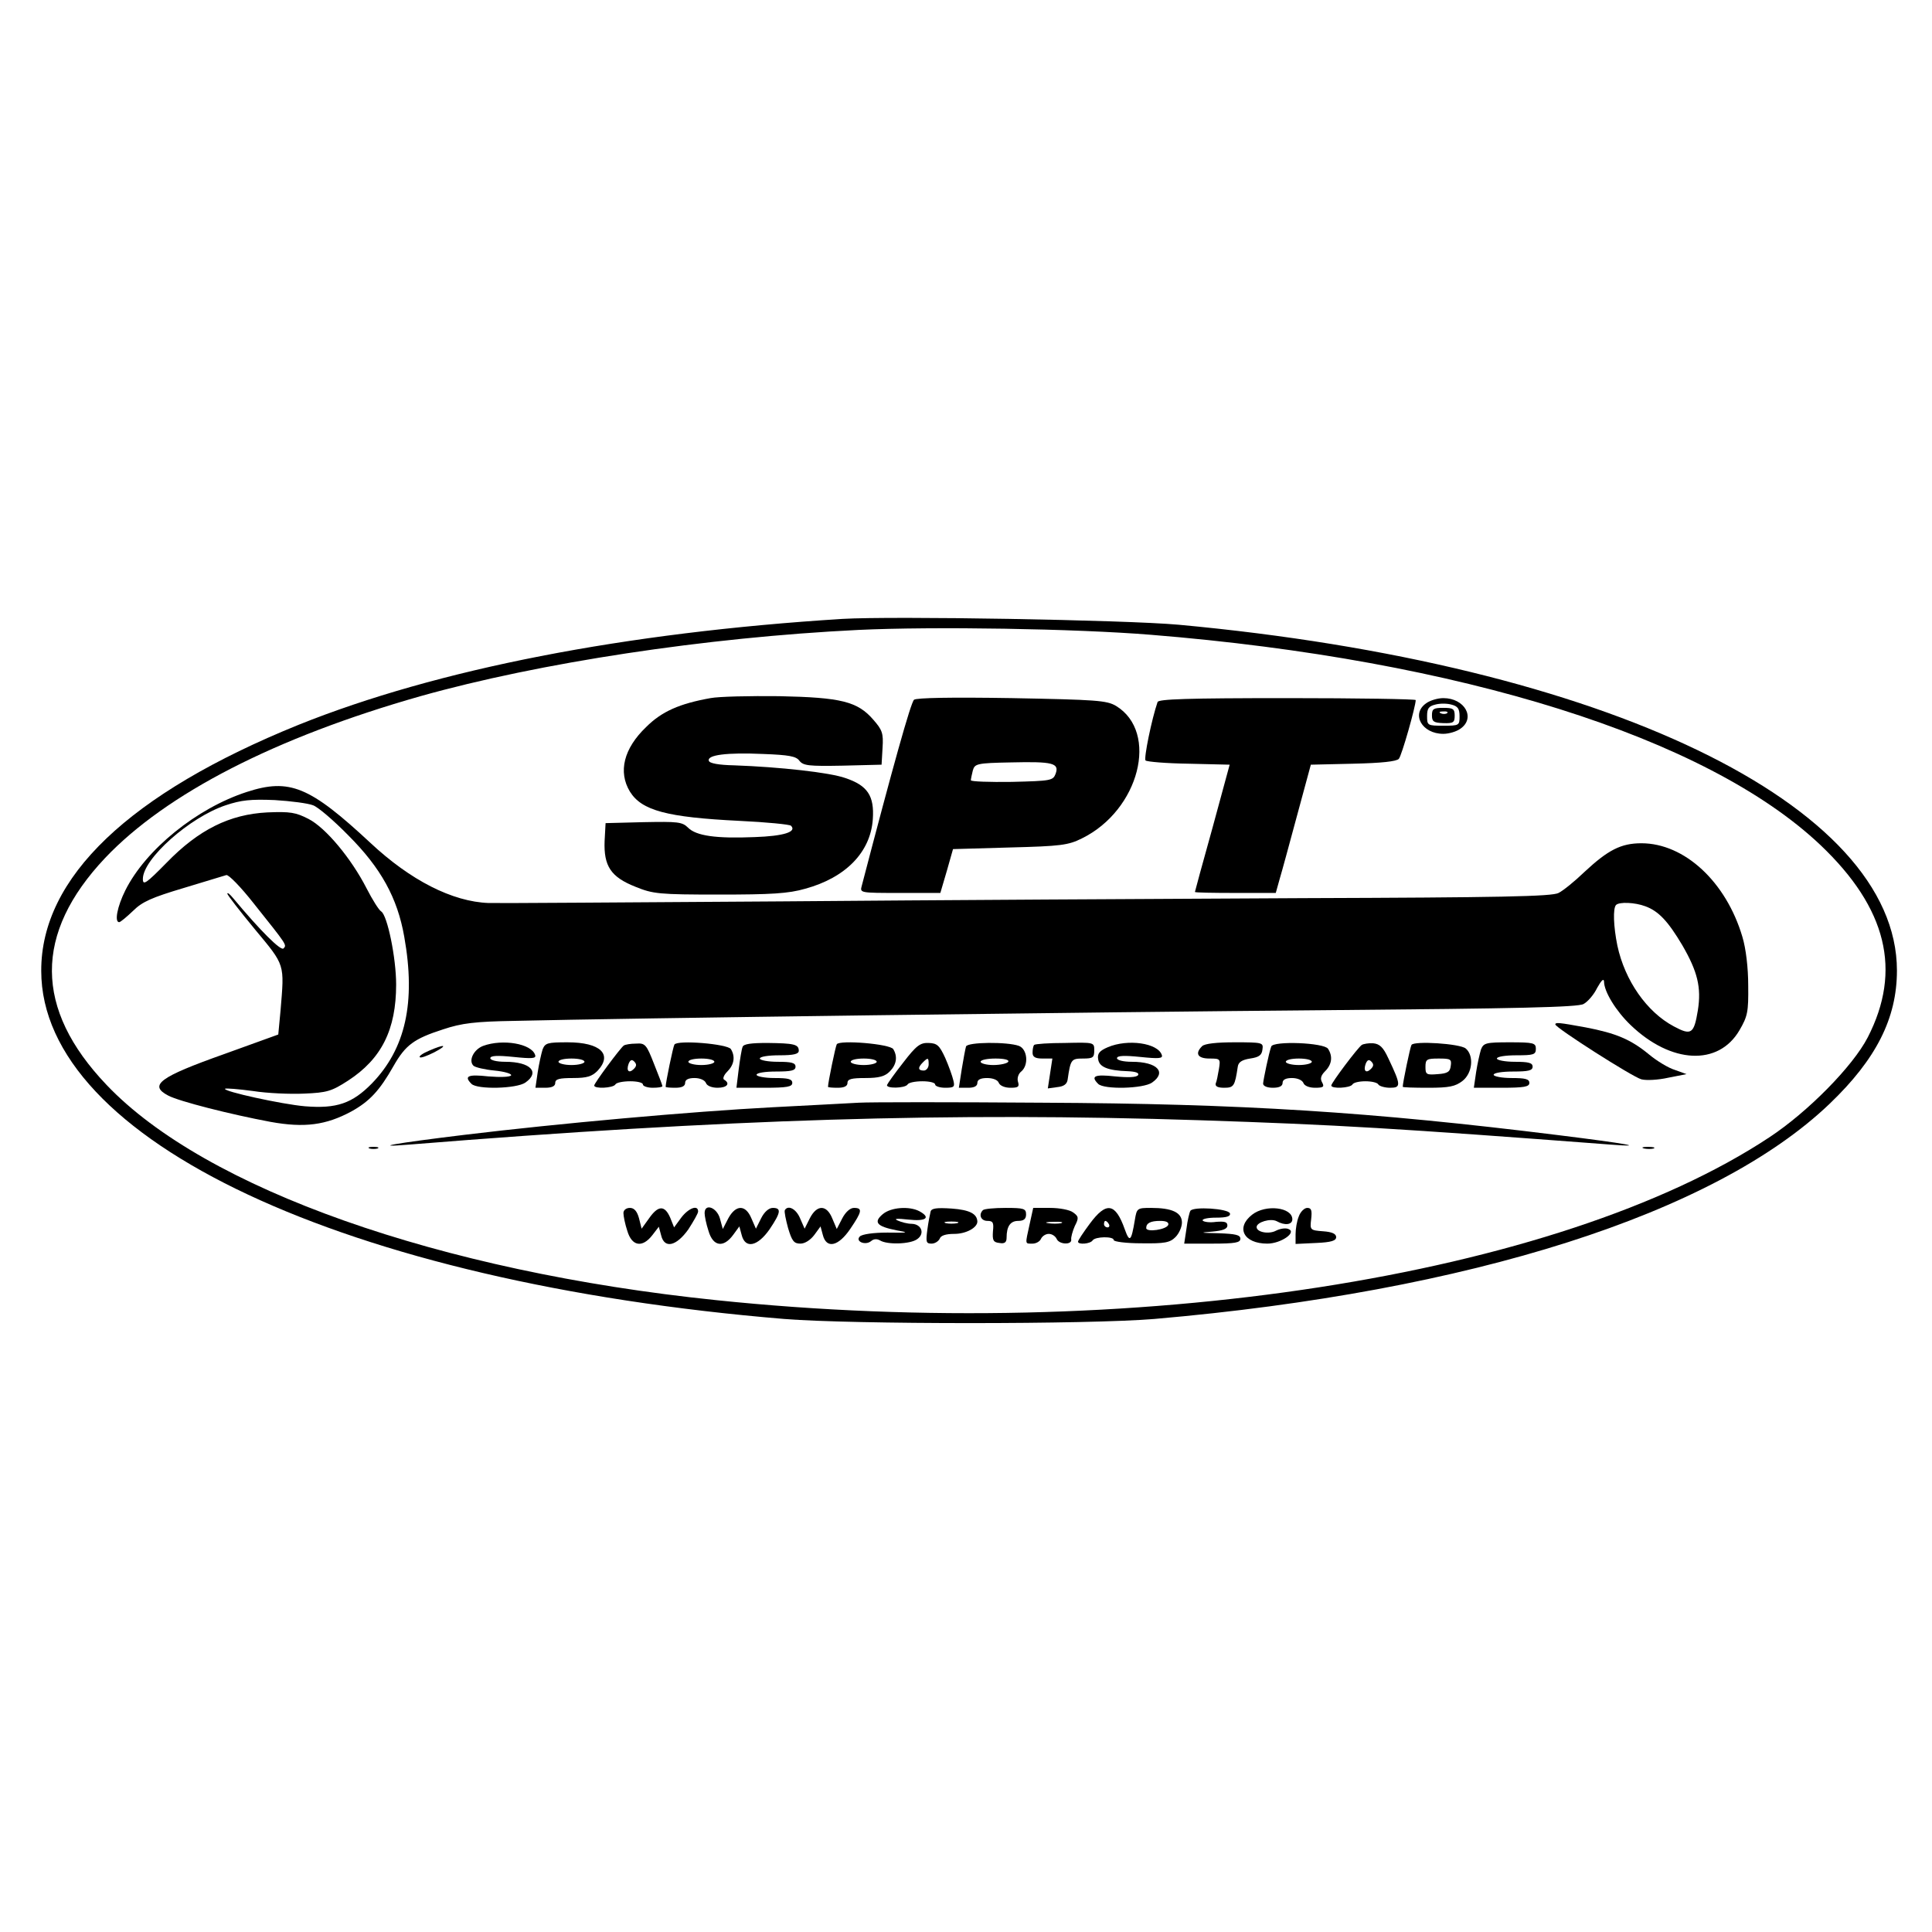 <?xml version="1.0" standalone="no"?>
<!DOCTYPE svg PUBLIC "-//W3C//DTD SVG 20010904//EN"
 "http://www.w3.org/TR/2001/REC-SVG-20010904/DTD/svg10.dtd">
<svg version="1.0" xmlns="http://www.w3.org/2000/svg"
 width="595pt" height="595pt" viewBox="0 0 595 595"
 preserveAspectRatio="xMidYMid meet">

<g transform="translate(0,595) scale(0.1,-0.1)"
fill="#000000" stroke="none">
<path d="M2595 4044 c-672 -42 -1249 -155 -1675 -326 -521 -211 -794 -470
-793 -758 0 -521 937 -960 2288 -1072 210 -17 937 -17 1140 0 973 84 1726 324
2080 663 143 137 207 263 207 410 0 511 -900 944 -2212 1065 -166 15 -881 27
-1035 18z m950 -49 c952 -77 1712 -316 2062 -648 204 -194 251 -386 145 -592
-46 -89 -184 -229 -302 -307 -651 -431 -1968 -635 -3245 -502 -852 88 -1573
343 -1877 663 -223 234 -224 466 -4 699 188 198 524 371 971 498 366 103 879
181 1348 204 231 11 669 4 902 -15z"/>
<path d="M2188 3800 c-95 -17 -150 -41 -198 -89 -69 -66 -87 -138 -50 -199 36
-58 113 -79 337 -90 84 -4 155 -11 159 -15 19 -19 -23 -32 -112 -35 -120 -5
-180 4 -205 29 -18 18 -32 19 -137 17 l-117 -3 -3 -55 c-3 -77 19 -111 95
-141 54 -22 72 -24 258 -24 160 0 213 3 265 18 124 34 201 112 208 214 5 72
-16 104 -85 127 -48 17 -202 34 -342 39 -47 1 -76 6 -78 14 -6 18 55 26 167
21 80 -3 102 -7 112 -21 12 -15 28 -17 133 -15 l120 3 3 52 c3 45 -1 55 -28
86 -49 57 -100 69 -290 73 -91 1 -186 -1 -212 -6z"/>
<path d="M2815 3795 c-10 -8 -66 -209 -161 -573 -6 -22 -6 -22 118 -22 l124 0
20 68 19 67 175 5 c157 4 180 7 222 28 177 87 238 327 105 408 -29 17 -60 19
-321 24 -186 3 -293 1 -301 -5z m436 -228 c-8 -21 -14 -22 -135 -25 -69 -1
-126 1 -126 5 0 4 3 18 6 30 6 21 12 23 118 25 128 3 149 -2 137 -35z"/>
<path d="M3565 3788 c-18 -52 -43 -174 -37 -180 4 -4 64 -9 133 -10 l126 -3
-53 -195 c-30 -107 -54 -196 -54 -197 0 -2 56 -3 125 -3 l124 0 12 43 c7 23
31 112 54 197 l42 155 130 3 c88 2 134 7 141 15 9 10 52 162 52 181 0 3 -178
6 -395 6 -308 0 -397 -3 -400 -12z"/>
<path d="M4392 3784 c-47 -33 -13 -94 53 -94 17 0 41 7 53 16 47 33 13 94 -53
94 -17 0 -41 -7 -53 -16z m103 -40 c0 -28 -1 -29 -50 -29 -49 0 -50 1 -50 30
0 23 5 30 25 35 14 4 36 4 50 0 20 -5 25 -13 25 -36z"/>
<path d="M4410 3747 c0 -19 5 -23 35 -24 31 -1 35 2 35 23 0 21 -5 24 -35 24
-30 0 -35 -3 -35 -23z m47 7 c-3 -3 -12 -4 -19 -1 -8 3 -5 6 6 6 11 1 17 -2
13 -5z"/>
<path d="M760 3511 c-154 -50 -311 -177 -374 -303 -25 -50 -34 -98 -19 -98 4
0 23 16 43 35 28 28 58 41 155 70 66 20 125 38 132 40 7 2 45 -37 85 -88 102
-128 102 -127 91 -138 -8 -8 -70 53 -155 155 -10 12 -17 18 -18 14 0 -4 38
-53 85 -110 94 -113 91 -105 79 -250 l-7 -74 -166 -60 c-200 -71 -234 -96
-173 -128 34 -18 192 -58 315 -81 105 -19 171 -10 249 32 56 31 87 64 130 140
37 65 63 84 153 113 57 19 98 24 220 26 328 8 1783 27 2505 33 585 5 770 9
787 19 13 7 32 29 42 50 13 23 20 30 21 19 0 -31 37 -91 82 -134 124 -119 270
-127 335 -16 25 43 28 56 27 138 0 54 -7 114 -18 150 -50 169 -178 288 -311
288 -63 0 -103 -21 -175 -88 -30 -29 -66 -58 -80 -65 -20 -11 -182 -14 -785
-16 -418 -2 -1142 -6 -1610 -10 -467 -3 -872 -6 -900 -5 -112 4 -241 70 -364
185 -187 174 -249 200 -381 157z m204 -41 c15 -5 64 -47 109 -93 100 -100 151
-192 172 -312 36 -202 4 -345 -100 -452 -60 -61 -108 -78 -206 -70 -70 6 -253
46 -246 54 3 2 41 -1 86 -7 44 -7 115 -10 158 -8 70 3 84 7 135 40 103 67 148
157 148 296 0 82 -27 213 -46 225 -7 4 -27 36 -45 71 -47 92 -126 187 -179
214 -39 20 -56 23 -127 20 -116 -6 -211 -53 -310 -155 -63 -64 -73 -71 -73
-50 0 62 144 190 255 227 48 16 77 19 151 16 50 -3 103 -10 118 -16z m4103
-311 c41 -15 70 -46 114 -120 47 -81 59 -130 48 -200 -12 -73 -20 -79 -74 -50
-83 44 -151 141 -174 249 -12 59 -14 115 -4 125 10 10 58 8 90 -4z"/>
<path d="M4790 2795 c0 -10 238 -162 265 -169 15 -4 52 -2 83 5 l56 11 -36 13
c-20 6 -56 28 -80 48 -56 46 -101 65 -195 83 -82 15 -93 16 -93 9z"/>
<path d="M1488 2729 c-29 -11 -46 -45 -30 -61 5 -5 34 -12 65 -15 31 -3 54
-10 51 -15 -4 -5 -33 -6 -70 -3 -63 7 -76 1 -52 -23 18 -18 139 -15 166 4 46
32 16 64 -62 64 -27 0 -46 5 -46 11 0 8 22 9 71 4 58 -6 71 -5 67 6 -11 35
-100 50 -160 28z"/>
<path d="M1671 2718 c-4 -13 -11 -44 -15 -70 l-7 -48 30 0 c21 0 31 5 31 15 0
12 13 15 55 15 43 0 58 5 75 22 48 51 9 88 -92 88 -62 0 -69 -2 -77 -22z m129
-38 c0 -5 -18 -10 -40 -10 -22 0 -40 5 -40 10 0 6 18 10 40 10 22 0 40 -4 40
-10z"/>
<path d="M1921 2730 c-11 -8 -91 -116 -91 -123 0 -11 58 -8 65 3 3 6 24 10 46
10 21 0 39 -4 39 -10 0 -5 14 -10 30 -10 17 0 30 2 30 5 0 3 -12 34 -26 69
-23 59 -27 64 -55 62 -17 0 -34 -3 -38 -6z m31 -72 c-15 -15 -24 -6 -16 16 5
12 10 14 17 7 8 -8 8 -14 -1 -23z"/>
<path d="M2077 2733 c-4 -6 -27 -117 -27 -130 0 -2 14 -3 30 -3 20 0 30 5 30
15 0 10 10 15 29 15 16 0 31 -6 35 -15 3 -9 18 -15 36 -15 29 0 40 13 20 25
-5 3 -1 14 10 25 21 21 25 46 11 69 -10 16 -165 29 -174 14z m123 -53 c0 -5
-18 -10 -40 -10 -22 0 -40 5 -40 10 0 6 18 10 40 10 22 0 40 -4 40 -10z"/>
<path d="M2287 2726 c-3 -7 -8 -38 -12 -69 l-7 -57 86 0 c70 0 86 3 86 15 0
12 -13 15 -55 15 -30 0 -55 5 -55 10 0 6 27 10 60 10 47 0 60 3 60 15 0 12
-13 15 -55 15 -30 0 -55 5 -55 10 0 6 27 10 60 10 45 0 60 4 60 14 0 20 -15
23 -97 24 -49 0 -73 -3 -76 -12z"/>
<path d="M2577 2734 c-4 -7 -27 -118 -27 -131 0 -2 14 -3 30 -3 20 0 30 5 30
15 0 12 13 15 55 15 42 0 60 5 75 20 21 21 25 46 11 69 -10 16 -165 29 -174
15z m123 -54 c0 -5 -18 -10 -40 -10 -22 0 -40 5 -40 10 0 6 18 10 40 10 22 0
40 -4 40 -10z"/>
<path d="M2782 2678 c-26 -33 -48 -64 -50 -69 -5 -12 55 -11 63 1 3 6 24 10
46 10 21 0 39 -4 39 -10 0 -5 14 -10 31 -10 28 0 30 3 25 23 -3 13 -14 44 -25
69 -18 39 -25 45 -51 46 -26 1 -38 -8 -78 -60z m78 -6 c0 -10 -7 -19 -15 -19
-18 0 -19 9 -3 25 16 16 18 15 18 -6z"/>
<path d="M2975 2727 c-2 -7 -8 -38 -13 -69 l-9 -58 29 0 c18 0 28 5 28 15 0
10 10 15 30 15 18 0 33 -6 36 -15 4 -9 19 -15 36 -15 24 0 28 3 23 19 -3 10 1
24 10 31 24 20 19 69 -7 79 -36 13 -159 12 -163 -2z m130 -47 c-3 -5 -24 -10
-46 -10 -21 0 -39 5 -39 10 0 6 21 10 46 10 27 0 43 -4 39 -10z"/>
<path d="M3185 2732 c-3 -3 -5 -14 -5 -24 0 -13 8 -18 31 -18 l30 0 -7 -46 -7
-46 29 4 c20 2 30 9 32 23 9 62 11 65 47 65 31 0 35 3 35 25 0 25 0 25 -90 23
-49 0 -92 -3 -95 -6z"/>
<path d="M3412 2725 c-26 -11 -33 -20 -30 -37 3 -24 30 -35 91 -37 24 -1 36
-5 32 -12 -5 -7 -29 -8 -71 -4 -63 7 -76 1 -52 -23 18 -18 139 -15 166 4 46
32 16 64 -62 64 -27 0 -46 5 -46 11 0 8 22 9 71 4 58 -6 71 -5 67 6 -12 37
-105 50 -166 24z"/>
<path d="M3702 2728 c-23 -23 -13 -38 23 -38 33 0 34 -1 29 -32 -3 -18 -7 -39
-10 -45 -2 -9 7 -13 26 -13 30 0 33 5 42 65 2 14 13 21 38 25 27 4 36 10 38
28 3 21 1 22 -85 22 -56 0 -93 -4 -101 -12z"/>
<path d="M3915 2727 c-7 -19 -24 -101 -25 -114 0 -8 13 -13 30 -13 20 0 30 5
30 15 0 10 10 15 29 15 16 0 31 -6 35 -15 3 -9 18 -15 36 -15 26 0 29 3 22 16
-7 12 -4 22 9 35 21 21 24 46 9 69 -12 19 -169 25 -175 7z m125 -47 c0 -5 -18
-10 -40 -10 -22 0 -40 5 -40 10 0 6 18 10 40 10 22 0 40 -4 40 -10z"/>
<path d="M4194 2732 c-13 -9 -94 -117 -94 -125 0 -11 58 -8 65 3 3 6 21 10 40
10 19 0 37 -4 40 -10 3 -5 20 -10 36 -10 34 0 34 8 -5 90 -16 35 -27 45 -47
47 -14 1 -30 -2 -35 -5z m28 -74 c-15 -15 -24 -6 -16 16 5 12 10 14 17 7 8 -8
8 -14 -1 -23z"/>
<path d="M4347 2732 c-4 -6 -27 -117 -27 -129 0 -2 35 -3 79 -3 64 0 83 4 105
21 31 24 36 78 10 100 -18 15 -159 24 -167 11z m121 -64 c-2 -19 -10 -24 -40
-26 -35 -3 -38 -1 -38 22 0 24 4 26 41 26 36 0 40 -2 37 -22z"/>
<path d="M4561 2718 c-4 -13 -11 -44 -15 -70 l-7 -48 85 0 c70 0 86 3 86 15 0
12 -13 15 -55 15 -30 0 -55 5 -55 10 0 6 27 10 60 10 47 0 60 3 60 15 0 12
-13 15 -55 15 -30 0 -55 5 -55 10 0 6 27 10 60 10 53 0 60 2 60 20 0 18 -7 20
-80 20 -74 0 -81 -2 -89 -22z"/>
<path d="M1321 2714 c-19 -8 -32 -17 -28 -20 3 -3 22 4 44 15 44 23 34 27 -16
5z"/>
<path d="M2645 2554 c-33 -2 -152 -8 -265 -14 -250 -13 -661 -50 -950 -85
-214 -26 -293 -40 -170 -30 980 79 1662 100 2435 75 425 -14 606 -25 1265 -75
117 -9 49 3 -160 29 -580 72 -975 97 -1590 100 -278 2 -532 2 -565 0z"/>
<path d="M1138 2413 c6 -2 18 -2 25 0 6 3 1 5 -13 5 -14 0 -19 -2 -12 -5z"/>
<path d="M5063 2413 c9 -2 23 -2 30 0 6 3 -1 5 -18 5 -16 0 -22 -2 -12 -5z"/>
<path d="M1920 2214 c0 -9 5 -34 12 -55 14 -47 46 -53 77 -13 l20 26 7 -26
c10 -43 47 -34 84 18 16 25 30 49 30 55 0 22 -30 10 -52 -19 l-22 -30 -12 30
c-17 39 -37 38 -65 -2 l-23 -32 -8 32 c-6 22 -15 32 -28 32 -12 0 -20 -7 -20
-16z"/>
<path d="M2170 2214 c0 -9 5 -34 12 -55 14 -48 46 -53 76 -12 l19 26 7 -26
c11 -44 49 -36 86 17 35 52 37 66 10 66 -12 0 -26 -12 -36 -32 l-16 -32 -14
32 c-18 43 -48 42 -71 0 l-17 -33 -9 33 c-10 34 -47 47 -47 16z"/>
<path d="M2417 2223 c-2 -5 3 -29 10 -55 12 -40 18 -48 38 -48 14 0 31 11 43
27 l19 26 7 -26 c11 -44 48 -36 85 19 36 53 38 64 11 64 -12 0 -26 -13 -36
-32 l-17 -33 -14 33 c-17 42 -47 43 -69 0 l-16 -32 -14 32 c-12 29 -37 42 -47
25z"/>
<path d="M2719 2211 c-30 -25 -19 -38 42 -50 40 -7 38 -8 -28 -7 -43 0 -78 -5
-85 -12 -15 -15 17 -29 35 -14 8 7 18 7 27 2 22 -14 94 -12 115 4 24 17 13 46
-17 47 -13 0 -32 5 -43 10 -14 6 -3 7 33 3 54 -6 70 6 33 26 -31 16 -87 12
-112 -9z"/>
<path d="M2866 2219 c-2 -8 -7 -33 -10 -56 -5 -38 -4 -43 13 -43 10 0 21 7 25
15 3 10 19 15 45 15 36 0 71 19 71 38 -1 24 -24 36 -79 40 -46 3 -62 1 -65 -9z
m82 -36 c-10 -2 -26 -2 -35 0 -10 3 -2 5 17 5 19 0 27 -2 18 -5z"/>
<path d="M3027 2223 c-14 -14 -6 -33 14 -33 17 0 20 -5 17 -32 -2 -28 1 -34
20 -36 16 -3 22 2 22 16 0 36 12 52 36 52 17 0 24 6 24 20 0 18 -7 20 -63 20
-35 0 -67 -3 -70 -7z"/>
<path d="M3171 2180 c-14 -64 -15 -60 9 -60 11 0 23 7 26 15 4 8 14 15 24 15
10 0 20 -7 24 -15 7 -18 48 -20 45 -2 -1 6 4 25 11 41 13 25 12 30 -5 42 -10
8 -42 14 -71 14 l-52 0 -11 -50z m97 3 c-10 -2 -28 -2 -40 0 -13 2 -5 4 17 4
22 1 32 -1 23 -4z"/>
<path d="M3356 2181 c-20 -27 -36 -51 -36 -55 0 -10 38 -7 45 4 8 12 65 13 65
1 0 -5 38 -10 85 -10 72 -1 88 2 105 19 11 11 20 31 20 45 0 31 -31 45 -95 45
-43 0 -44 -1 -50 -37 -11 -66 -16 -71 -31 -29 -29 82 -57 86 -108 17z m59 -1
c3 -5 1 -10 -4 -10 -6 0 -11 5 -11 10 0 6 2 10 4 10 3 0 8 -4 11 -10z m183 -2
c-5 -15 -68 -24 -68 -10 0 15 13 22 43 22 18 0 27 -4 25 -12z"/>
<path d="M3666 2221 c-3 -5 -9 -30 -12 -55 l-7 -46 87 0 c70 0 86 3 86 15 0
12 -15 15 -67 17 -57 1 -60 2 -20 5 33 3 47 8 47 19 0 11 -9 13 -35 11 -20 -3
-38 0 -41 4 -3 5 16 9 41 9 33 0 45 4 43 13 -5 15 -113 22 -122 8z"/>
<path d="M3856 2209 c-51 -40 -26 -89 47 -89 42 0 92 35 65 45 -9 4 -26 1 -38
-5 -22 -12 -60 -5 -60 11 0 15 43 28 62 18 25 -14 48 -11 48 6 0 37 -82 47
-124 14z"/>
<path d="M4000 2204 c-6 -14 -10 -39 -10 -55 l0 -30 63 3 c47 2 62 7 62 18 0
10 -12 16 -40 18 -40 3 -41 4 -37 37 3 27 1 35 -12 35 -9 0 -21 -12 -26 -26z"/>
</g>
</svg>
